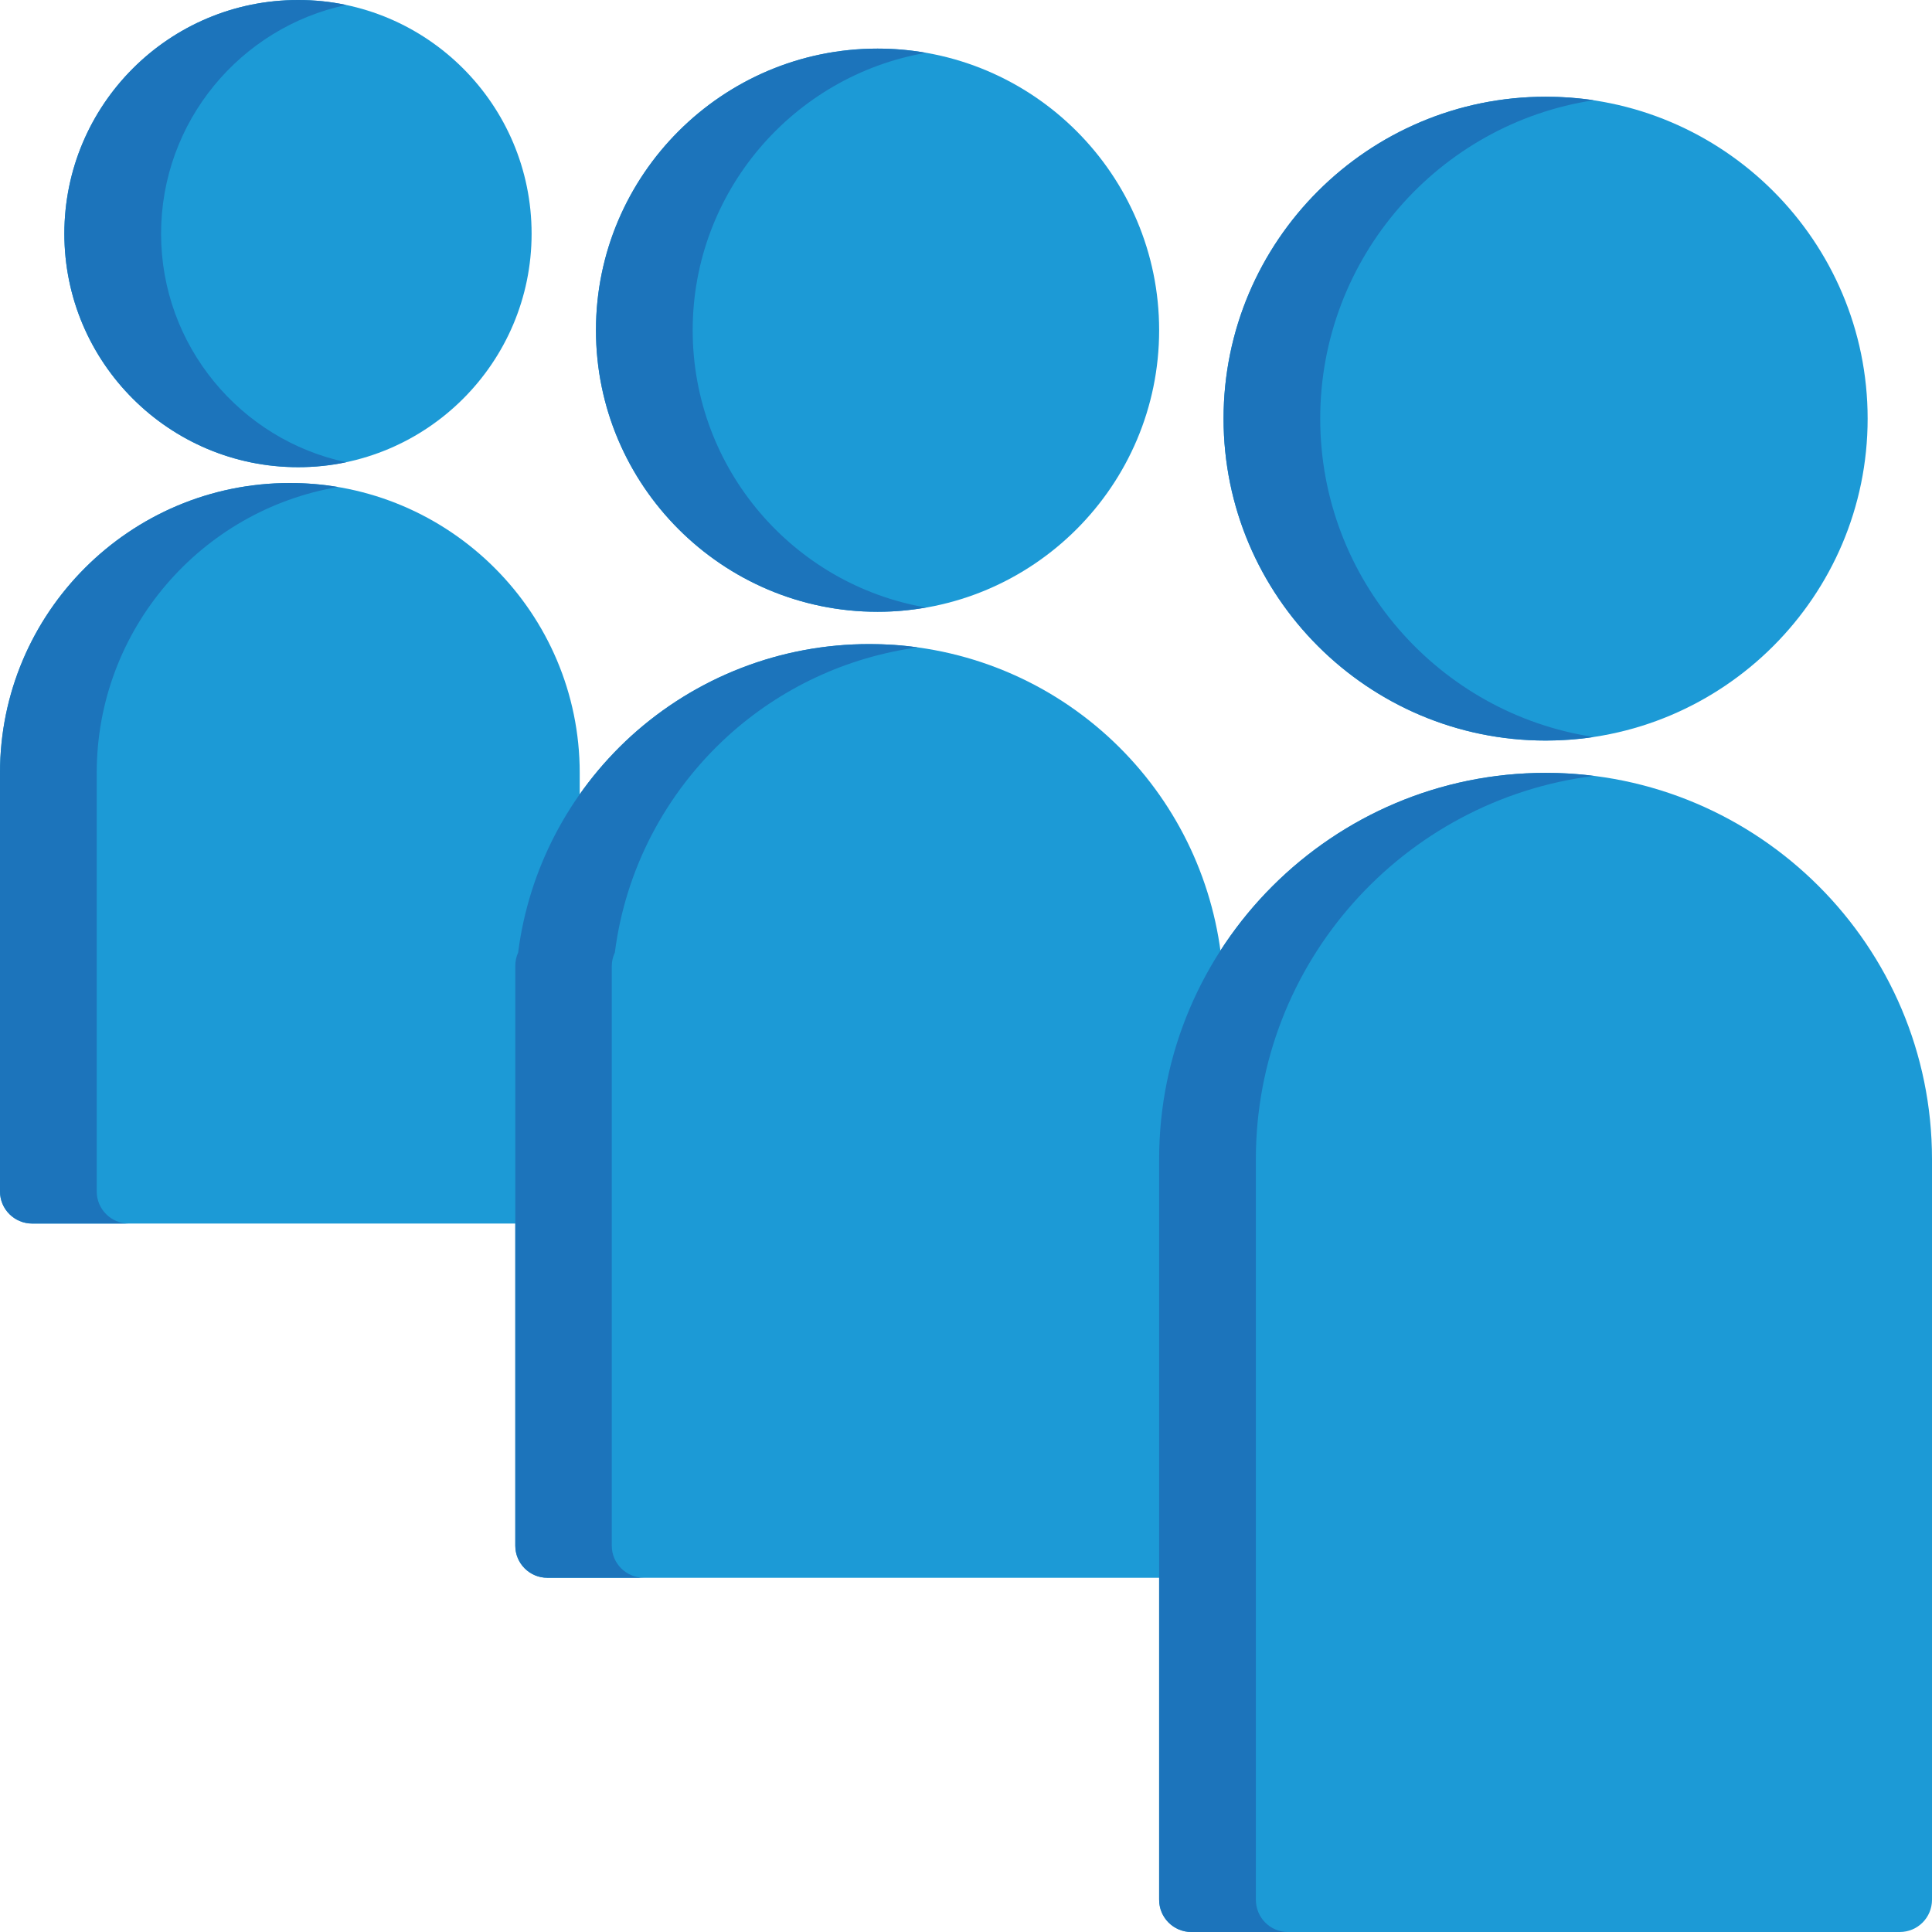 <?xml version="1.0" encoding="UTF-8"?>
<svg xmlns="http://www.w3.org/2000/svg" xmlns:xlink="http://www.w3.org/1999/xlink" width="32px" height="32px" viewBox="0 0 32 32" version="1.1">
<g id="surface1">
<path style=" stroke:none;fill-rule:nonzero;fill:rgb(10.98%,60.392%,83.922%);fill-opacity:1;" d="M 25.602 1.602 C 22.66 1.602 20.266 3.992 20.266 6.934 C 20.266 9.875 22.66 12.266 25.602 12.266 C 28.539 12.266 30.934 9.875 30.934 6.934 C 30.934 3.992 28.539 1.602 25.602 1.602 Z M 25.602 1.602 "/>
<path style=" stroke:none;fill-rule:nonzero;fill:rgb(10.98%,60.392%,83.922%);fill-opacity:1;" d="M 14.535 0.805 C 11.965 0.805 9.871 2.898 9.871 5.469 C 9.871 8.039 11.965 10.133 14.535 10.133 C 17.109 10.133 19.199 8.039 19.199 5.469 C 19.199 2.898 17.109 0.805 14.535 0.805 Z M 14.535 0.805 "/>
<path style=" stroke:none;fill-rule:nonzero;fill:rgb(10.98%,60.392%,83.922%);fill-opacity:1;" d="M 4.938 0 C 2.801 0 1.066 1.734 1.066 3.871 C 1.066 6.004 2.801 7.738 4.938 7.738 C 7.07 7.738 8.805 6.004 8.805 3.871 C 8.805 1.734 7.07 0 4.938 0 Z M 4.938 0 "/>
<path style=" stroke:none;fill-rule:nonzero;fill:rgb(10.98%,60.392%,83.922%);fill-opacity:1;" d="M 4.801 8 C 2.152 8 0 10.152 0 12.801 L 0 19.734 C 0 20.027 0.238 20.266 0.535 20.266 L 9.066 20.266 C 9.359 20.266 9.602 20.027 9.602 19.734 L 9.602 12.801 C 9.602 10.152 7.445 8 4.801 8 Z M 4.801 8 "/>
<path style=" stroke:none;fill-rule:nonzero;fill:rgb(10.98%,45.49%,73.333%);fill-opacity:1;" d="M 2.668 3.871 C 2.668 2.012 3.984 0.453 5.734 0.082 C 5.477 0.027 5.211 0 4.938 0 C 2.801 0 1.066 1.734 1.066 3.871 C 1.066 6.004 2.801 7.738 4.938 7.738 C 5.211 7.738 5.477 7.711 5.734 7.656 C 3.984 7.285 2.668 5.727 2.668 3.871 Z M 2.668 3.871 "/>
<path style=" stroke:none;fill-rule:nonzero;fill:rgb(10.98%,45.49%,73.333%);fill-opacity:1;" d="M 1.602 19.734 L 1.602 12.801 C 1.602 10.426 3.332 8.449 5.602 8.066 C 5.34 8.023 5.074 8 4.801 8 C 2.152 8 0 10.152 0 12.801 L 0 19.734 C 0 20.027 0.238 20.266 0.535 20.266 L 2.133 20.266 C 1.84 20.266 1.602 20.027 1.602 19.734 Z M 1.602 19.734 "/>
<path style=" stroke:none;fill-rule:nonzero;fill:rgb(10.98%,60.392%,83.922%);fill-opacity:1;" d="M 20.219 15.777 C 20.039 14.402 19.383 13.137 18.348 12.195 C 17.266 11.211 15.863 10.668 14.398 10.668 C 12.934 10.668 11.531 11.211 10.449 12.195 C 9.418 13.137 8.758 14.402 8.582 15.777 C 8.551 15.844 8.535 15.922 8.535 16 L 8.535 25.602 C 8.535 25.895 8.773 26.133 9.066 26.133 L 19.734 26.133 C 20.027 26.133 20.266 25.895 20.266 25.602 L 20.266 16 C 20.266 15.922 20.25 15.844 20.219 15.777 Z M 20.219 15.777 "/>
<path style=" stroke:none;fill-rule:nonzero;fill:rgb(10.98%,45.49%,73.333%);fill-opacity:1;" d="M 11.473 5.469 C 11.473 3.172 13.145 1.254 15.336 0.875 C 15.074 0.828 14.809 0.805 14.535 0.805 C 11.965 0.805 9.871 2.898 9.871 5.469 C 9.871 8.039 11.965 10.133 14.535 10.133 C 14.809 10.133 15.074 10.109 15.336 10.062 C 13.145 9.684 11.473 7.77 11.473 5.469 Z M 11.473 5.469 "/>
<path style=" stroke:none;fill-rule:nonzero;fill:rgb(10.98%,45.49%,73.333%);fill-opacity:1;" d="M 10.133 25.602 L 10.133 16 C 10.133 15.922 10.152 15.844 10.184 15.777 C 10.359 14.402 11.02 13.137 12.051 12.195 C 12.934 11.391 14.031 10.883 15.199 10.723 C 14.938 10.684 14.668 10.668 14.398 10.668 C 12.934 10.668 11.531 11.211 10.449 12.195 C 9.418 13.137 8.758 14.402 8.582 15.777 C 8.551 15.844 8.535 15.922 8.535 16 L 8.535 25.602 C 8.535 25.895 8.773 26.133 9.066 26.133 L 10.668 26.133 C 10.371 26.133 10.133 25.895 10.133 25.602 Z M 10.133 25.602 "/>
<path style=" stroke:none;fill-rule:nonzero;fill:rgb(10.98%,60.392%,83.922%);fill-opacity:1;" d="M 25.602 12.801 C 22.07 12.801 19.199 15.672 19.199 19.199 L 19.199 31.465 C 19.199 31.762 19.438 32 19.734 32 L 31.465 32 C 31.762 32 32 31.762 32 31.465 L 32 19.199 C 32 15.672 29.129 12.801 25.602 12.801 Z M 25.602 12.801 "/>
<path style=" stroke:none;fill-rule:nonzero;fill:rgb(10.98%,45.49%,73.333%);fill-opacity:1;" d="M 21.867 6.934 C 21.867 4.266 23.836 2.047 26.398 1.66 C 26.141 1.621 25.871 1.602 25.602 1.602 C 22.66 1.602 20.266 3.992 20.266 6.934 C 20.266 9.875 22.66 12.266 25.602 12.266 C 25.871 12.266 26.141 12.246 26.398 12.207 C 23.836 11.82 21.867 9.602 21.867 6.934 Z M 21.867 6.934 "/>
<path style=" stroke:none;fill-rule:nonzero;fill:rgb(10.98%,45.49%,73.333%);fill-opacity:1;" d="M 20.801 31.465 L 20.801 19.199 C 20.801 15.941 23.246 13.246 26.398 12.852 C 26.137 12.816 25.871 12.801 25.602 12.801 C 22.07 12.801 19.199 15.672 19.199 19.199 L 19.199 31.465 C 19.199 31.762 19.438 32 19.734 32 L 21.332 32 C 21.039 32 20.801 31.762 20.801 31.465 Z M 20.801 31.465 "/>
</g>
</svg>
